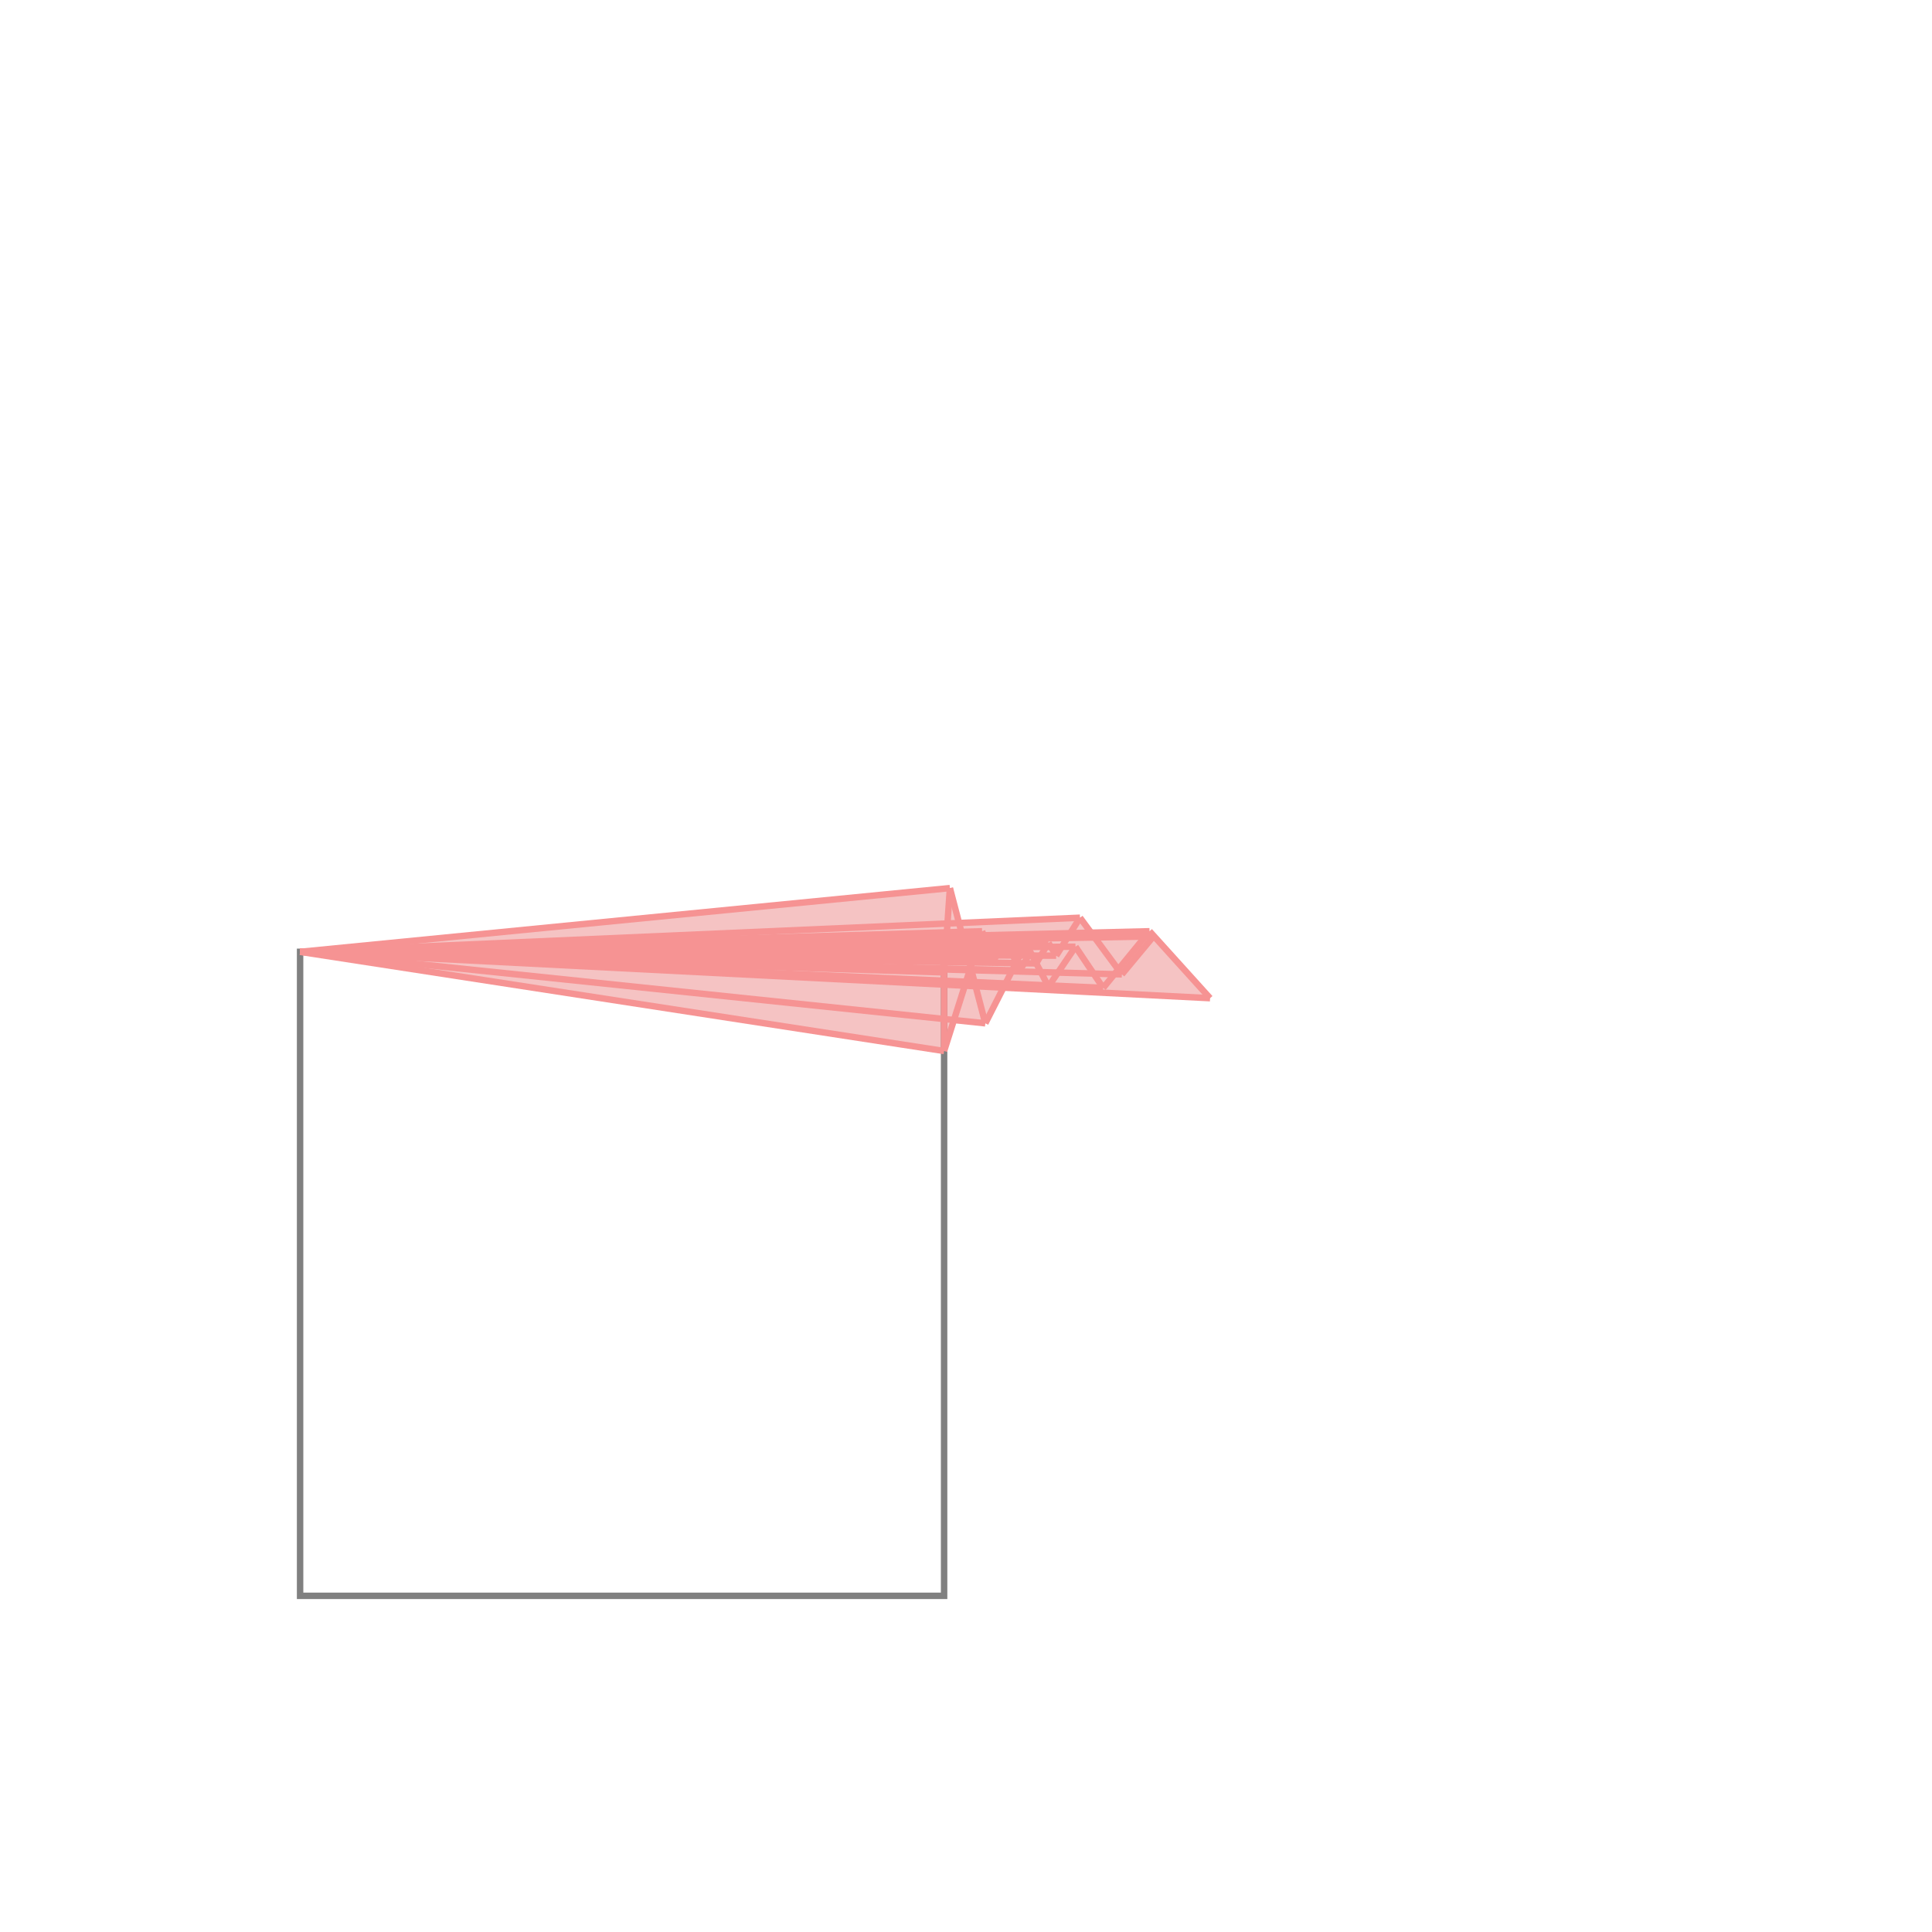 <svg xmlns="http://www.w3.org/2000/svg" viewBox="-1.5 -1.5 3 3">
<g transform="scale(1, -1)">
<path d="M-0.034 -0.132 L-0.019 -0.084 L0.03 -0.089 L0.058 -0.034 L0.379 -0.05 L0.285 0.054 L0.194 0.052 L0.177 0.075 L-0.011 0.066 L-0.025 0.121 L-1.034 0.022 z " fill="rgb(245,195,195)" />
<path d="M-1.034 -0.978 L-0.034 -0.978 L-0.034 0.022 L-1.034 0.022  z" fill="none" stroke="rgb(128,128,128)" stroke-width="0.01" />
<line x1="0.109" y1="0.004" x2="0.128" y2="0.036" style="stroke:rgb(246,147,147);stroke-width:0.01" />
<line x1="0.14" y1="0.016" x2="0.177" y2="0.075" style="stroke:rgb(246,147,147);stroke-width:0.01" />
<line x1="0.084" y1="-0.007" x2="0.1" y2="0.022" style="stroke:rgb(246,147,147);stroke-width:0.01" />
<line x1="0.03" y1="-0.089" x2="0.093" y2="0.035" style="stroke:rgb(246,147,147);stroke-width:0.01" />
<line x1="0.128" y1="-0.032" x2="0.17" y2="0.03" style="stroke:rgb(246,147,147);stroke-width:0.01" />
<line x1="0.043" y1="0.007" x2="0.059" y2="0.045" style="stroke:rgb(246,147,147);stroke-width:0.01" />
<line x1="0.213" y1="-0.034" x2="0.285" y2="0.054" style="stroke:rgb(246,147,147);stroke-width:0.01" />
<line x1="0.242" y1="-0.013" x2="0.291" y2="0.046" style="stroke:rgb(246,147,147);stroke-width:0.01" />
<line x1="-0.034" y1="-0.132" x2="0.025" y2="0.054" style="stroke:rgb(246,147,147);stroke-width:0.01" />
<line x1="-0.034" y1="-0.01" x2="-0.025" y2="0.121" style="stroke:rgb(246,147,147);stroke-width:0.01" />
<line x1="-0.034" y1="-0.132" x2="-0.034" y2="0.022" style="stroke:rgb(246,147,147);stroke-width:0.01" />
<line x1="0.03" y1="-0.089" x2="-0.025" y2="0.121" style="stroke:rgb(246,147,147);stroke-width:0.01" />
<line x1="0.043" y1="0.007" x2="0.025" y2="0.054" style="stroke:rgb(246,147,147);stroke-width:0.01" />
<line x1="0.084" y1="-0.007" x2="0.059" y2="0.045" style="stroke:rgb(246,147,147);stroke-width:0.01" />
<line x1="0.128" y1="-0.032" x2="0.093" y2="0.035" style="stroke:rgb(246,147,147);stroke-width:0.01" />
<line x1="0.14" y1="0.016" x2="0.128" y2="0.036" style="stroke:rgb(246,147,147);stroke-width:0.01" />
<line x1="0.213" y1="-0.034" x2="0.17" y2="0.03" style="stroke:rgb(246,147,147);stroke-width:0.01" />
<line x1="0.242" y1="-0.013" x2="0.177" y2="0.075" style="stroke:rgb(246,147,147);stroke-width:0.01" />
<line x1="-0.034" y1="-0.132" x2="-1.034" y2="0.022" style="stroke:rgb(246,147,147);stroke-width:0.01" />
<line x1="0.03" y1="-0.089" x2="-1.034" y2="0.022" style="stroke:rgb(246,147,147);stroke-width:0.01" />
<line x1="-1.034" y1="0.022" x2="-0.025" y2="0.121" style="stroke:rgb(246,147,147);stroke-width:0.01" />
<line x1="0.379" y1="-0.05" x2="-1.034" y2="0.022" style="stroke:rgb(246,147,147);stroke-width:0.01" />
<line x1="0.128" y1="-0.032" x2="-1.034" y2="0.022" style="stroke:rgb(246,147,147);stroke-width:0.01" />
<line x1="0.213" y1="-0.034" x2="-1.034" y2="0.022" style="stroke:rgb(246,147,147);stroke-width:0.01" />
<line x1="-1.034" y1="0.022" x2="0.177" y2="0.075" style="stroke:rgb(246,147,147);stroke-width:0.01" />
<line x1="-0.034" y1="-0.01" x2="-1.034" y2="0.022" style="stroke:rgb(246,147,147);stroke-width:0.01" />
<line x1="-1.034" y1="0.022" x2="0.025" y2="0.054" style="stroke:rgb(246,147,147);stroke-width:0.01" />
<line x1="0.242" y1="-0.013" x2="-1.034" y2="0.022" style="stroke:rgb(246,147,147);stroke-width:0.01" />
<line x1="0.084" y1="-0.007" x2="-1.034" y2="0.022" style="stroke:rgb(246,147,147);stroke-width:0.01" />
<line x1="-1.034" y1="0.022" x2="0.285" y2="0.054" style="stroke:rgb(246,147,147);stroke-width:0.01" />
<line x1="-1.034" y1="0.022" x2="0.059" y2="0.045" style="stroke:rgb(246,147,147);stroke-width:0.01" />
<line x1="-1.034" y1="0.022" x2="0.291" y2="0.046" style="stroke:rgb(246,147,147);stroke-width:0.01" />
<line x1="0.109" y1="0.004" x2="-1.034" y2="0.022" style="stroke:rgb(246,147,147);stroke-width:0.01" />
<line x1="0.043" y1="0.007" x2="-1.034" y2="0.022" style="stroke:rgb(246,147,147);stroke-width:0.01" />
<line x1="-1.034" y1="0.022" x2="0.128" y2="0.036" style="stroke:rgb(246,147,147);stroke-width:0.01" />
<line x1="-1.034" y1="0.022" x2="0.093" y2="0.035" style="stroke:rgb(246,147,147);stroke-width:0.01" />
<line x1="-1.034" y1="0.022" x2="0.17" y2="0.03" style="stroke:rgb(246,147,147);stroke-width:0.01" />
<line x1="0.14" y1="0.016" x2="-1.034" y2="0.022" style="stroke:rgb(246,147,147);stroke-width:0.01" />
<line x1="-1.034" y1="0.022" x2="0.1" y2="0.022" style="stroke:rgb(246,147,147);stroke-width:0.01" />
<line x1="0.379" y1="-0.05" x2="0.285" y2="0.054" style="stroke:rgb(246,147,147);stroke-width:0.01" />
</g>
</svg>
